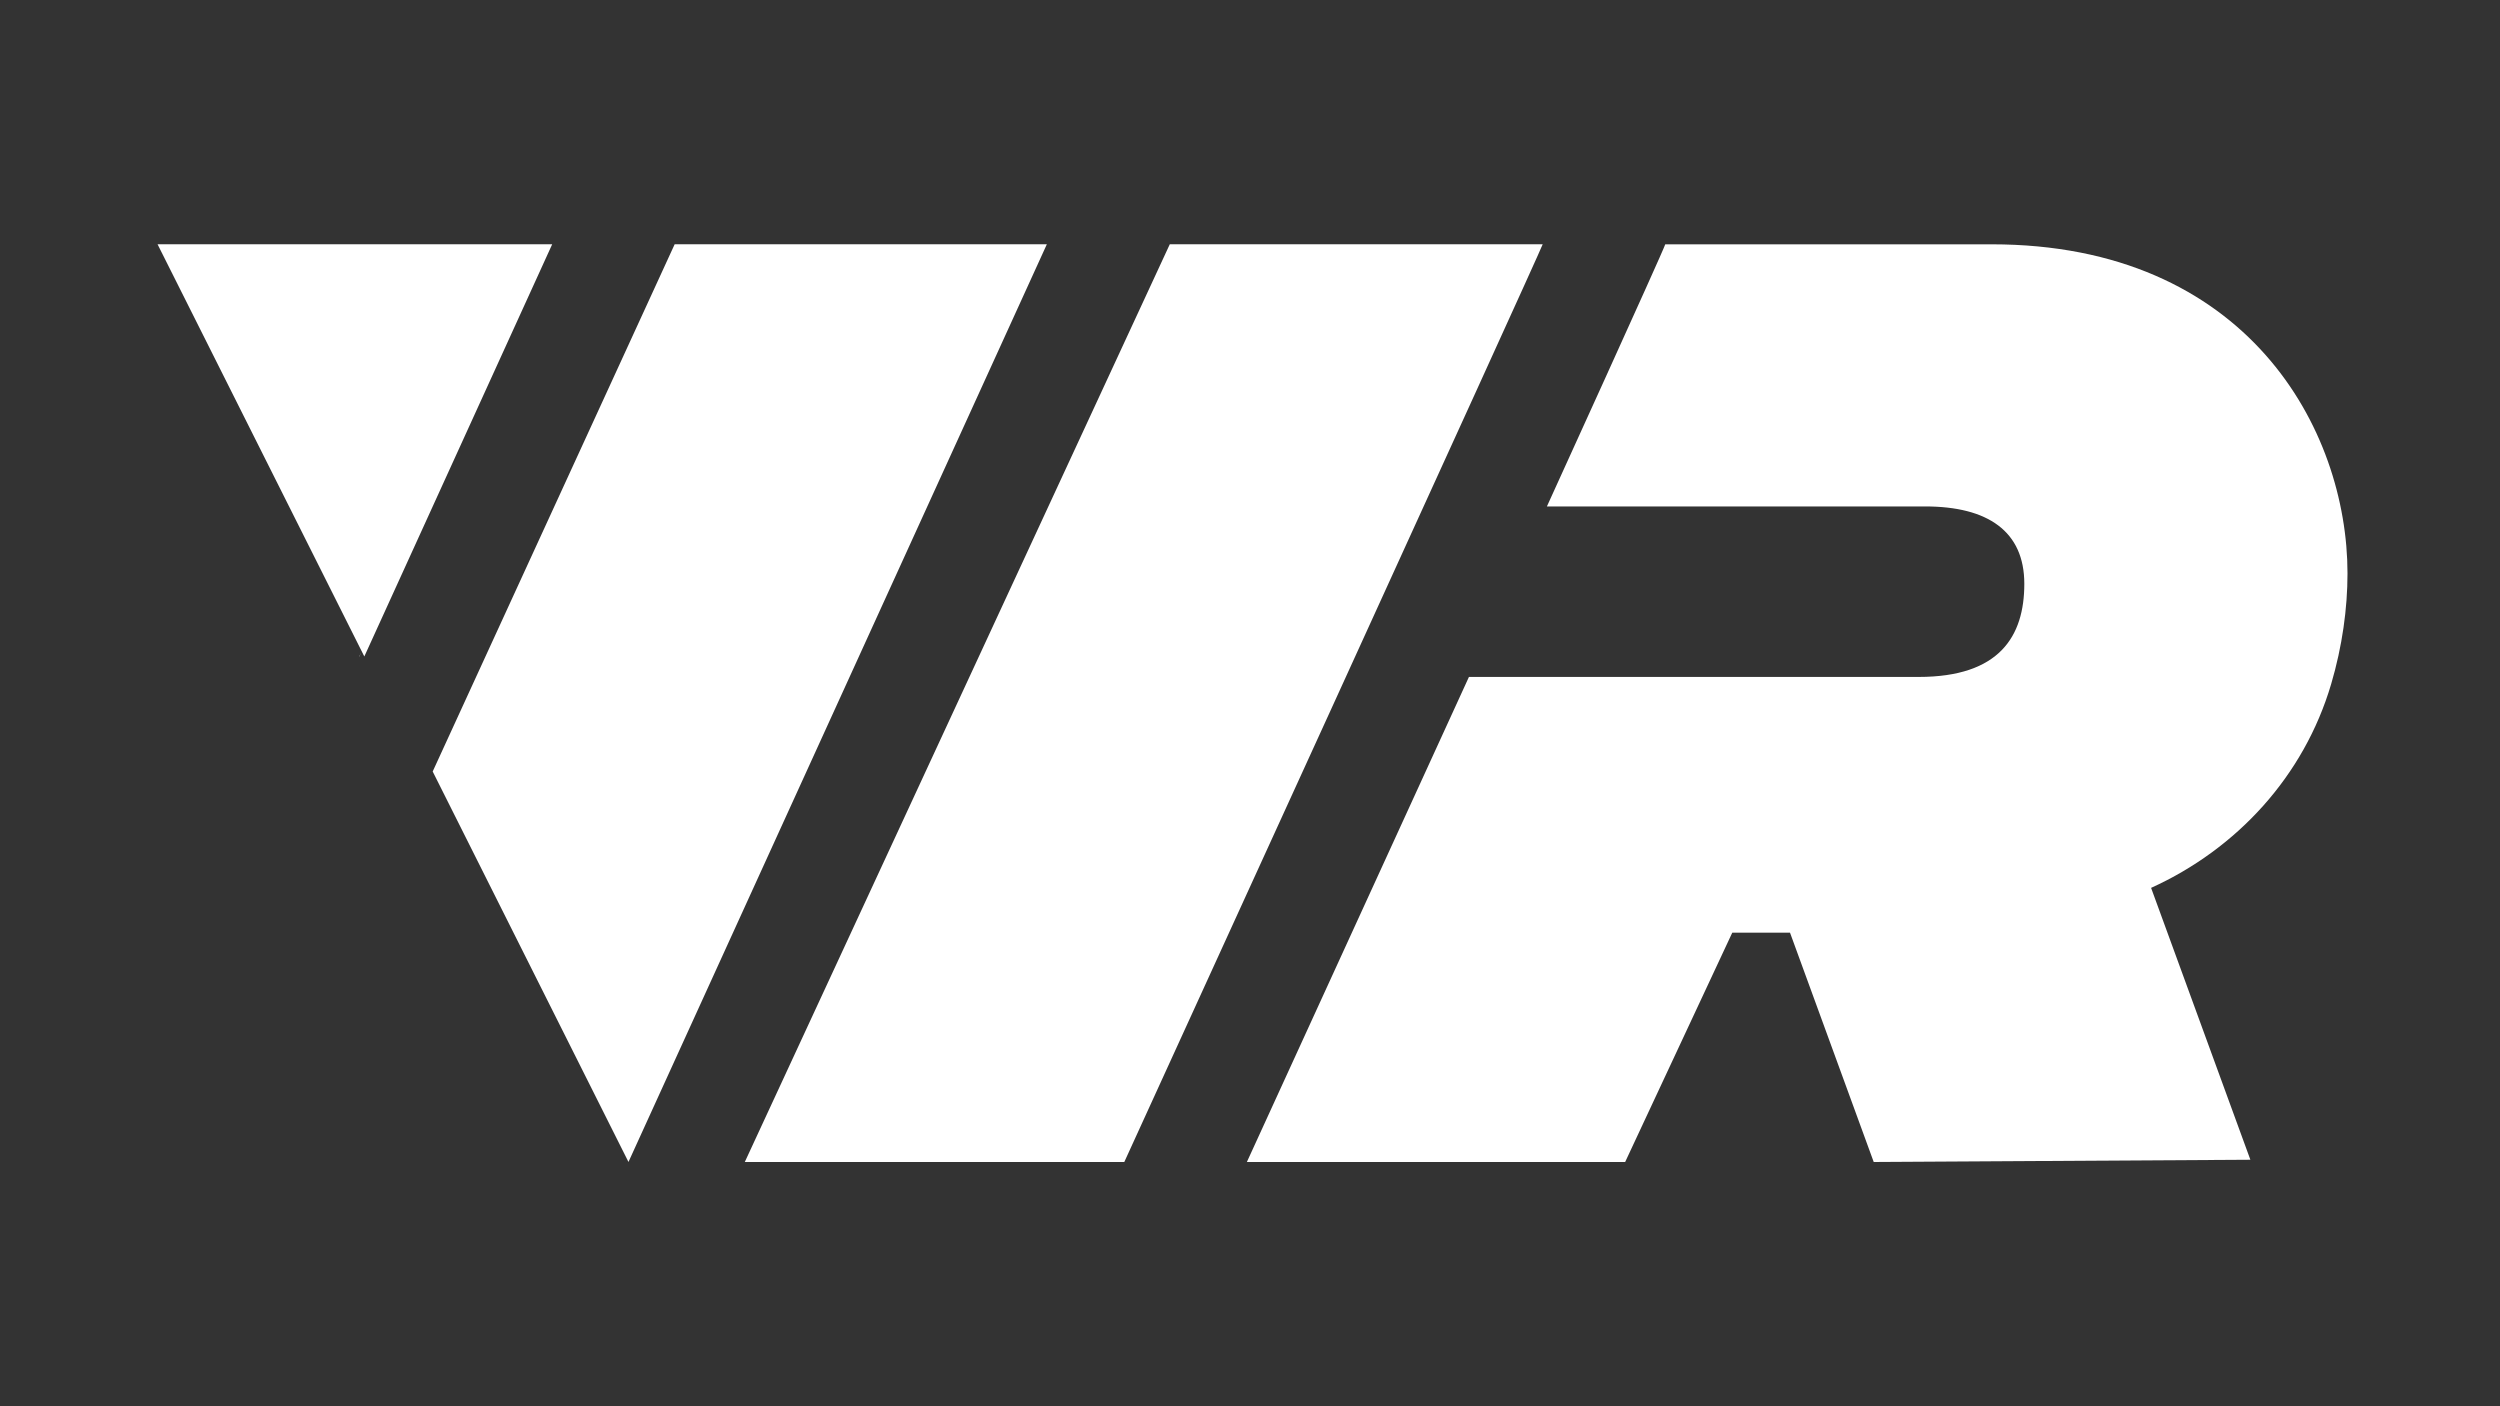 <?xml version="1.0" encoding="UTF-8"?>
<svg id="Layer_1" data-name="Layer 1" xmlns="http://www.w3.org/2000/svg" viewBox="0 0 800 450">
  <rect x="0" y="0" width="800" height="450" fill="#333333" stroke="none"/>
  <defs>
    <style>
      .cls-1 {
        fill: #fff;
      }
    </style>
  </defs>
  <path class="cls-1" d="M493.66,78.17c-.7,2.31-133.88,293.66-133.88,293.66h-121.44L374.33,78.17h119.33Z"/>
  <polygon class="cls-1" points="334.99 78.17 201.11 371.83 138.46 246.88 215.89 78.17 334.99 78.17"/>
  <polygon class="cls-1" points="115.57 208.74 114.99 210.16 114.96 210.07 115.57 208.74"/>
  <path class="cls-1" d="M751.2,183.48c0,11.21-1.67,23.34-5.23,35.42-8.71,29.49-30.16,52.75-57.62,65.22l31.77,87-120.53.72-26.79-73.39h-18.47l-34.28,73.39h-121.05l71.06-155.22h143.92c25.85,0,33.8-12.99,33.8-29.8s-11.69-24.76-31.72-24.76h-121.05s37.17-81.57,37.87-83.88h104.44c81.77,0,113.88,59.15,113.88,105.31Z"/>
  <polygon class="cls-1" points="176.7 78.17 117.19 208.74 116.58 210.07 50.42 78.17 176.7 78.17"/>
</svg>